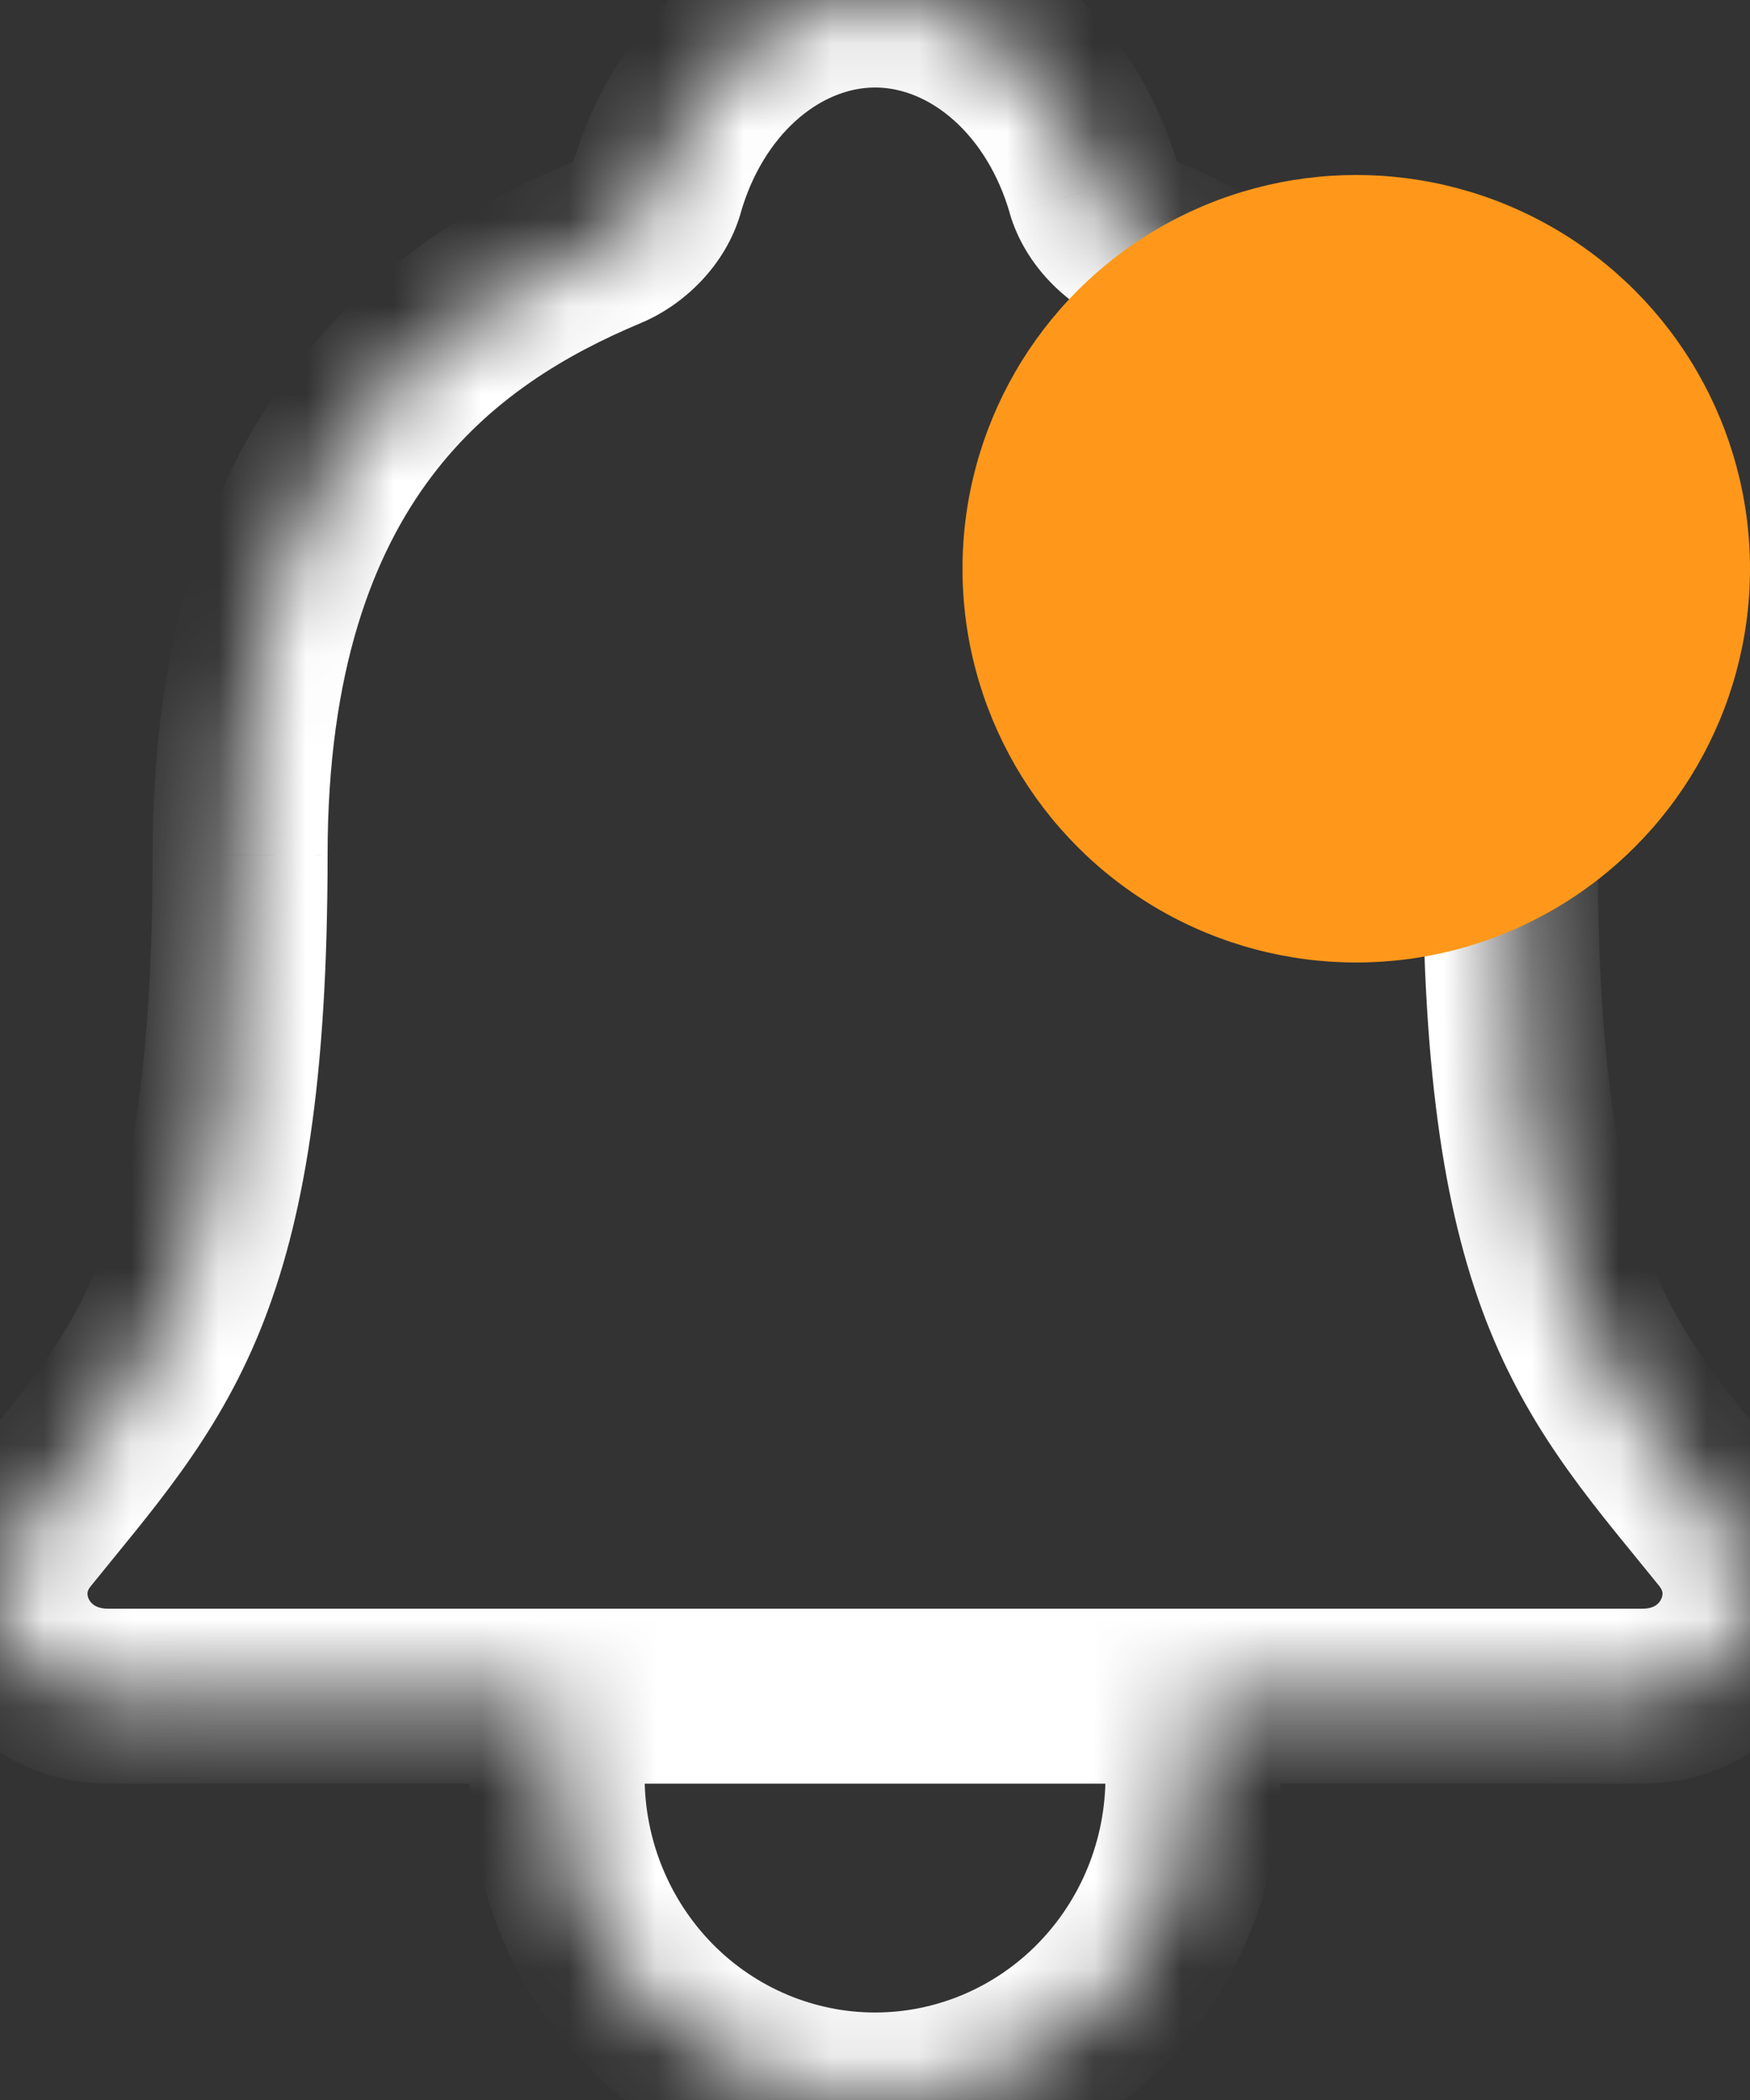 <svg width="20" height="24" viewBox="0 0 20 24" fill="none" xmlns="http://www.w3.org/2000/svg">
<rect x="0" y="0" width="20" height="24" fill="#333333" stroke="none"/>
<mask id="path-1-inside-1_251_5730" fill="white">
<path d="M19.747 17.506C18.289 15.692 17.26 14.769 17.26 9.77C17.26 5.192 14.96 3.561 13.066 2.769C12.815 2.664 12.578 2.423 12.501 2.161C12.169 1.012 11.238 0 10.001 0C8.763 0 7.831 1.012 7.503 2.162C7.426 2.427 7.189 2.664 6.938 2.769C5.042 3.562 2.744 5.188 2.744 9.77C2.741 14.769 1.712 15.692 0.254 17.506C-0.35 18.257 0.179 19.385 1.236 19.385H18.771C19.822 19.385 20.348 18.253 19.747 17.506ZM13.634 19.385V20.308C13.634 21.287 13.251 22.226 12.57 22.919C11.888 23.611 10.964 24 10.001 24C9.037 24 8.113 23.611 7.432 22.919C6.75 22.226 6.367 21.287 6.367 20.308V19.385"/>
</mask>
<path d="M19.747 17.506L20.527 16.879L20.526 16.879L19.747 17.506ZM13.066 2.769L13.452 1.847L13.451 1.846L13.066 2.769ZM12.501 2.161L11.541 2.438L11.541 2.441L12.501 2.161ZM7.503 2.162L8.464 2.439L8.464 2.437L7.503 2.162ZM6.938 2.769L6.553 1.846L6.552 1.847L6.938 2.769ZM2.744 9.77L3.744 9.771V9.77H2.744ZM0.254 17.506L1.034 18.132L1.034 18.132L0.254 17.506ZM14.634 19.385C14.634 18.832 14.186 18.385 13.634 18.385C13.082 18.385 12.634 18.832 12.634 19.385H14.634ZM6.367 20.308H5.367H6.367ZM7.367 19.385C7.367 18.832 6.92 18.385 6.367 18.385C5.815 18.385 5.367 18.832 5.367 19.385H7.367ZM20.526 16.879C19.757 15.922 19.254 15.37 18.883 14.456C18.514 13.546 18.26 12.214 18.26 9.77H16.26C16.26 12.325 16.521 13.954 17.03 15.209C17.538 16.46 18.279 17.276 18.968 18.132L20.526 16.879ZM18.26 9.77C18.26 7.306 17.637 5.531 16.672 4.249C15.714 2.976 14.489 2.281 13.452 1.847L12.68 3.692C13.536 4.05 14.408 4.566 15.074 5.451C15.732 6.327 16.26 7.657 16.26 9.77H18.26ZM13.451 1.846C13.462 1.851 13.463 1.853 13.459 1.85C13.455 1.847 13.45 1.843 13.446 1.838C13.441 1.833 13.441 1.831 13.443 1.835C13.445 1.839 13.454 1.853 13.461 1.88L11.541 2.441C11.713 3.03 12.188 3.486 12.681 3.692L13.451 1.846ZM13.462 1.883C13.056 0.48 11.841 -1 10.001 -1V1C10.635 1 11.282 1.544 11.541 2.438L13.462 1.883ZM10.001 -1C8.16 -1 6.944 0.48 6.541 1.887L8.464 2.437C8.719 1.545 9.366 1 10.001 1V-1ZM6.542 1.884C6.55 1.858 6.558 1.842 6.561 1.837C6.564 1.832 6.565 1.833 6.561 1.837C6.557 1.841 6.552 1.845 6.548 1.848C6.544 1.851 6.544 1.85 6.553 1.846L7.323 3.692C7.811 3.489 8.29 3.038 8.464 2.439L6.542 1.884ZM6.552 1.847C5.514 2.281 4.289 2.975 3.331 4.247C2.366 5.53 1.744 7.304 1.744 9.77H3.744C3.744 7.654 4.271 6.324 4.929 5.45C5.594 4.566 6.466 4.051 7.324 3.692L6.552 1.847ZM1.744 9.77C1.743 12.213 1.488 13.546 1.119 14.456C0.747 15.37 0.244 15.922 -0.525 16.879L1.034 18.132C1.722 17.276 2.463 16.46 2.971 15.209C3.481 13.954 3.743 12.326 3.744 9.771L1.744 9.77ZM-0.525 16.879C-1.691 18.329 -0.602 20.385 1.236 20.385V18.385C1.154 18.385 1.107 18.364 1.08 18.348C1.051 18.329 1.03 18.305 1.016 18.278C1.002 18.25 0.999 18.225 1 18.205C1.002 18.189 1.007 18.165 1.034 18.132L-0.525 16.879ZM1.236 20.385H18.771V18.385H1.236V20.385ZM18.771 20.385C20.613 20.385 21.683 18.319 20.527 16.879L18.967 18.132C18.992 18.163 18.998 18.186 19 18.203C19.001 18.224 18.998 18.251 18.983 18.279C18.97 18.307 18.948 18.331 18.92 18.349C18.895 18.365 18.85 18.385 18.771 18.385V20.385ZM12.634 19.385V20.308H14.634V19.385H12.634ZM12.634 20.308C12.634 21.027 12.353 21.713 11.857 22.217L13.283 23.62C14.15 22.739 14.634 21.547 14.634 20.308H12.634ZM11.857 22.217C11.362 22.72 10.694 23 10.001 23V25C11.235 25 12.415 24.502 13.283 23.62L11.857 22.217ZM10.001 23C9.308 23 8.639 22.72 8.144 22.217L6.719 23.62C7.586 24.502 8.767 25 10.001 25V23ZM8.144 22.217C7.649 21.713 7.367 21.027 7.367 20.308H5.367C5.367 21.547 5.852 22.739 6.719 23.62L8.144 22.217ZM7.367 20.308V19.385H5.367V20.308H7.367Z" fill="white" mask="url(#path-1-inside-1_251_5730)"/>
<circle cx="15.5" cy="6.5" r="4.5" fill="#FF981A"/>
</svg>

